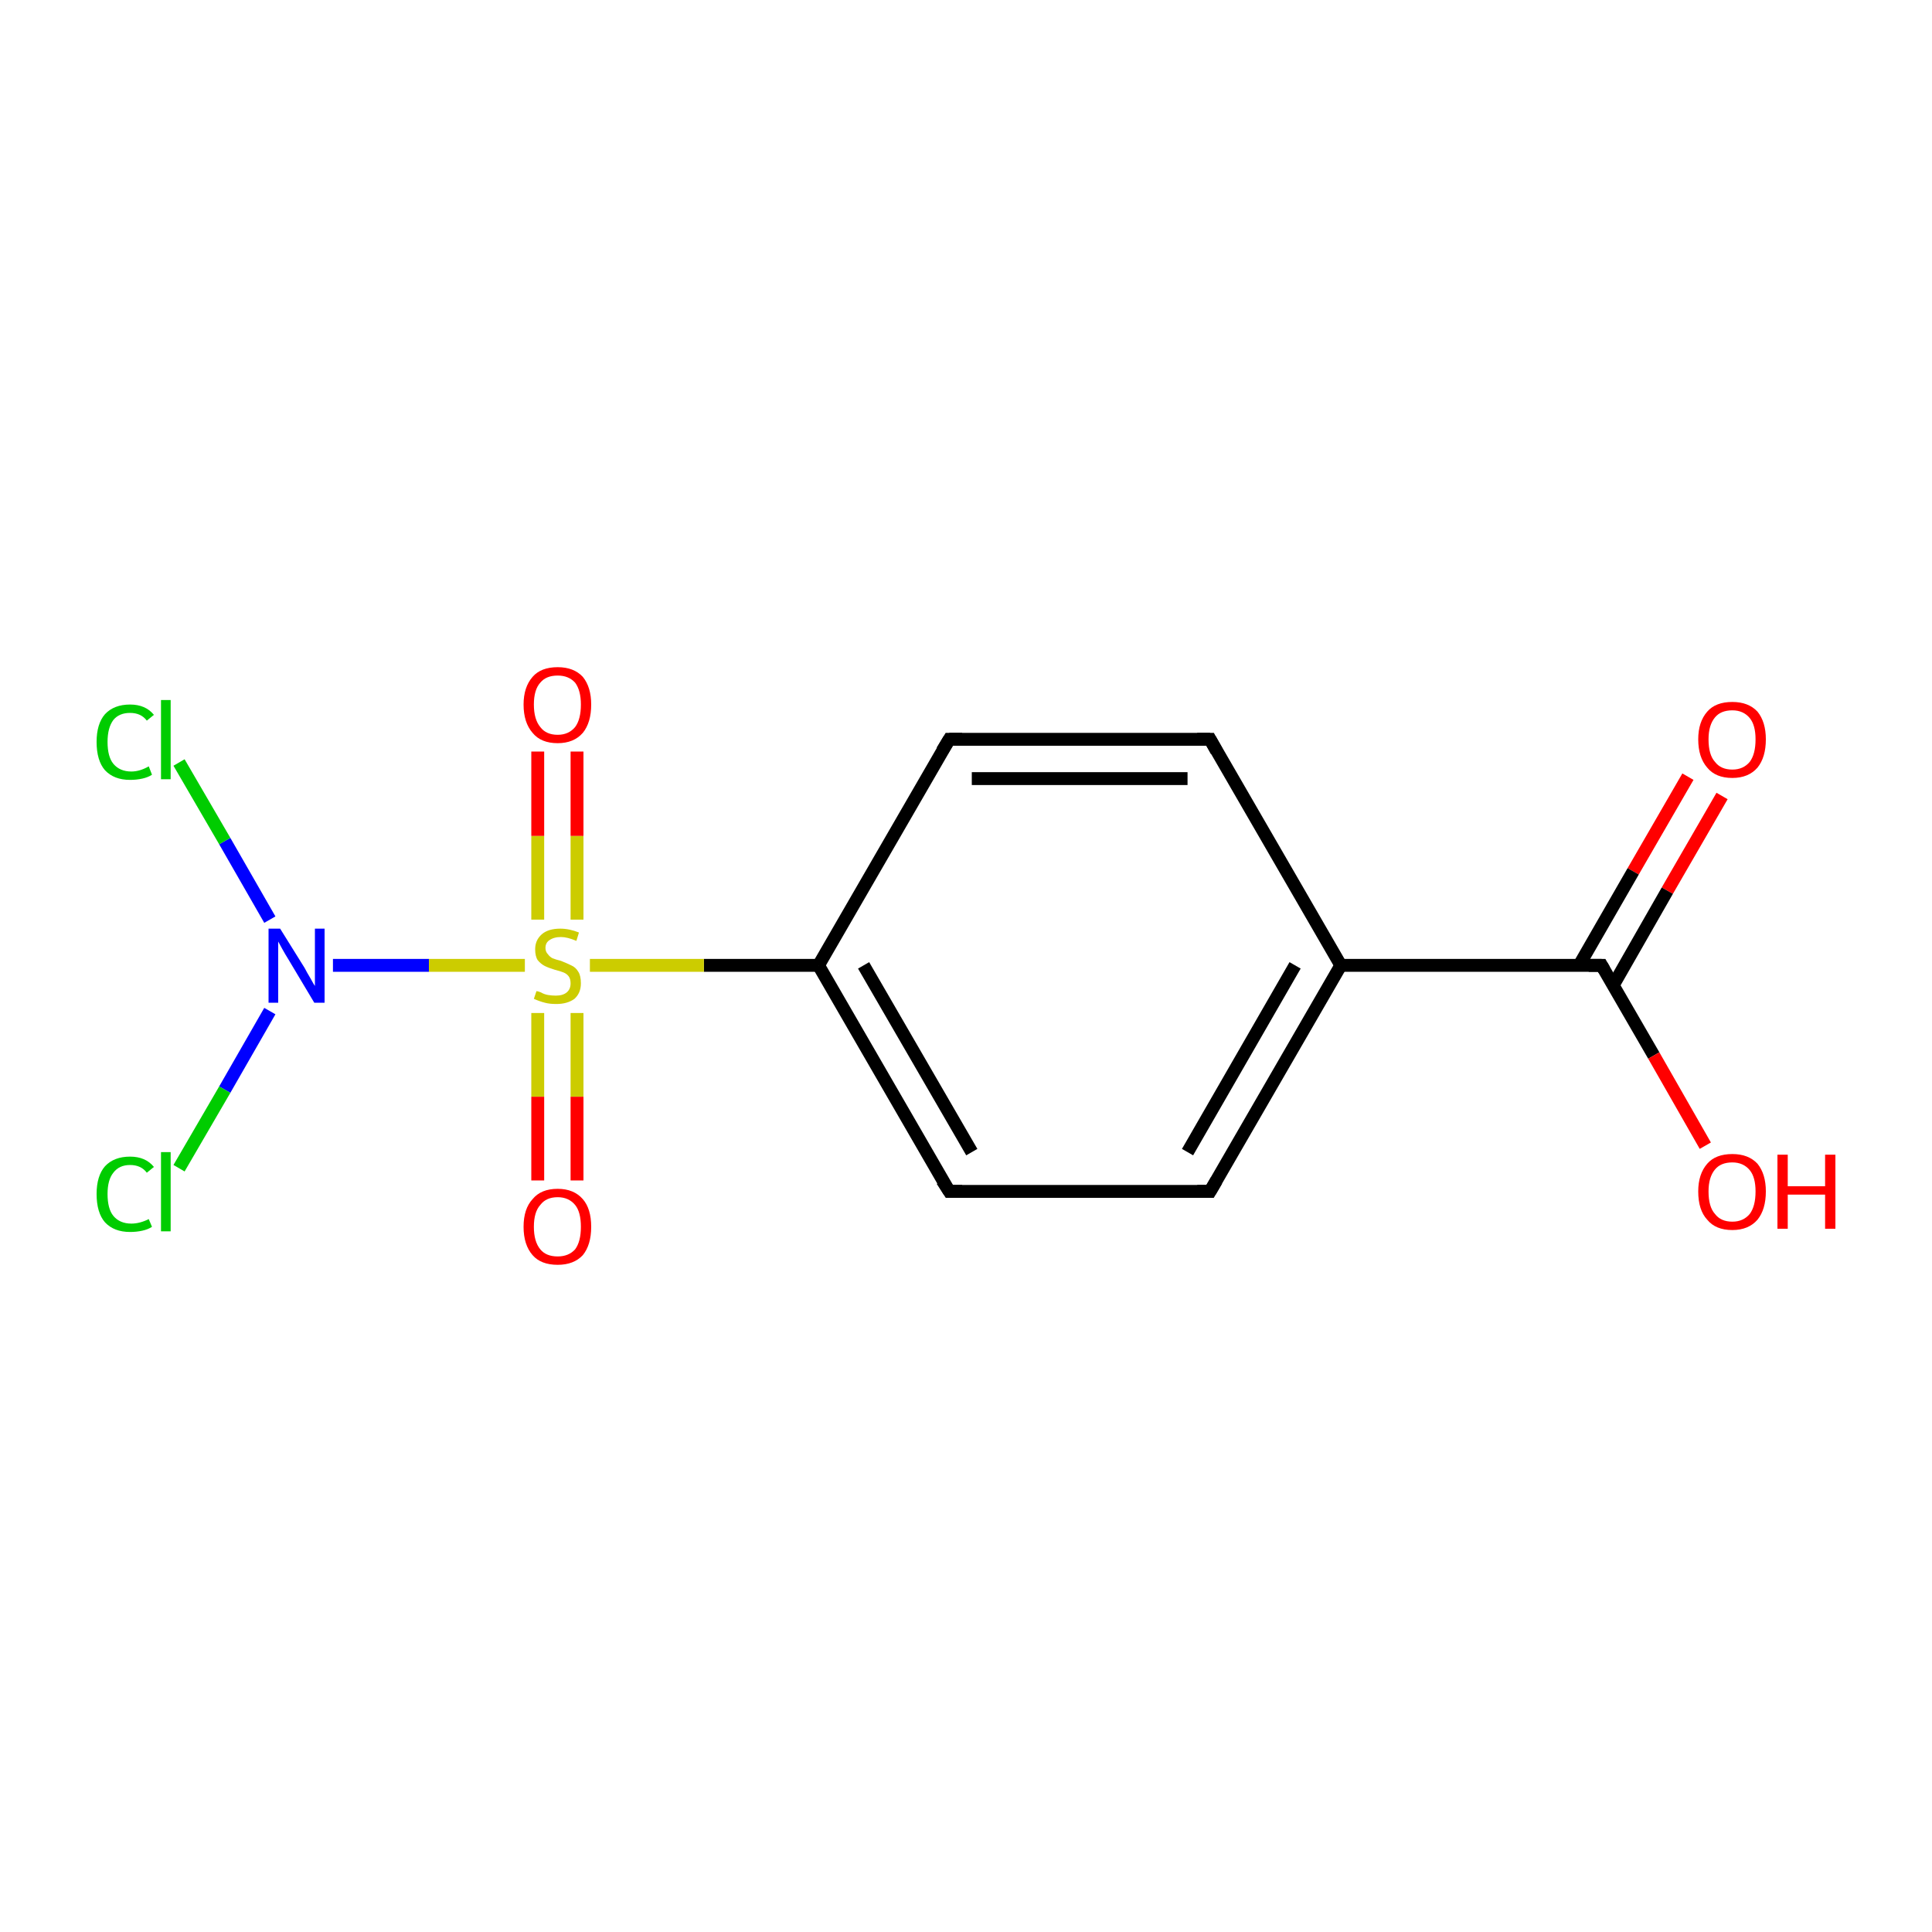 <?xml version='1.0' encoding='iso-8859-1'?>
<svg version='1.1' baseProfile='full'
              xmlns='http://www.w3.org/2000/svg'
                      xmlns:rdkit='http://www.rdkit.org/xml'
                      xmlns:xlink='http://www.w3.org/1999/xlink'
                  xml:space='preserve'
width='300px' height='300px' viewBox='0 0 300 300'>
<!-- END OF HEADER -->
<rect style='opacity:1.0;fill:#FFFFFF;stroke:none' width='300.0' height='300.0' x='0.0' y='0.0'> </rect>
<path class='bond-0 atom-0 atom-1' d='M 267.4,123.6 L 258.9,138.3' style='fill:none;fill-rule:evenodd;stroke:#FF0000;stroke-width:2.0px;stroke-linecap:butt;stroke-linejoin:miter;stroke-opacity:1' />
<path class='bond-0 atom-0 atom-1' d='M 258.9,138.3 L 250.5,153.0' style='fill:none;fill-rule:evenodd;stroke:#000000;stroke-width:2.0px;stroke-linecap:butt;stroke-linejoin:miter;stroke-opacity:1' />
<path class='bond-0 atom-0 atom-1' d='M 262.1,120.6 L 253.6,135.3' style='fill:none;fill-rule:evenodd;stroke:#FF0000;stroke-width:2.0px;stroke-linecap:butt;stroke-linejoin:miter;stroke-opacity:1' />
<path class='bond-0 atom-0 atom-1' d='M 253.6,135.3 L 245.2,149.9' style='fill:none;fill-rule:evenodd;stroke:#000000;stroke-width:2.0px;stroke-linecap:butt;stroke-linejoin:miter;stroke-opacity:1' />
<path class='bond-1 atom-1 atom-2' d='M 248.7,149.9 L 256.8,163.9' style='fill:none;fill-rule:evenodd;stroke:#000000;stroke-width:2.0px;stroke-linecap:butt;stroke-linejoin:miter;stroke-opacity:1' />
<path class='bond-1 atom-1 atom-2' d='M 256.8,163.9 L 264.8,177.9' style='fill:none;fill-rule:evenodd;stroke:#FF0000;stroke-width:2.0px;stroke-linecap:butt;stroke-linejoin:miter;stroke-opacity:1' />
<path class='bond-2 atom-1 atom-3' d='M 248.7,149.9 L 208.2,149.9' style='fill:none;fill-rule:evenodd;stroke:#000000;stroke-width:2.0px;stroke-linecap:butt;stroke-linejoin:miter;stroke-opacity:1' />
<path class='bond-3 atom-3 atom-4' d='M 208.2,149.9 L 187.9,185.0' style='fill:none;fill-rule:evenodd;stroke:#000000;stroke-width:2.0px;stroke-linecap:butt;stroke-linejoin:miter;stroke-opacity:1' />
<path class='bond-3 atom-3 atom-4' d='M 201.1,149.9 L 184.4,178.9' style='fill:none;fill-rule:evenodd;stroke:#000000;stroke-width:2.0px;stroke-linecap:butt;stroke-linejoin:miter;stroke-opacity:1' />
<path class='bond-4 atom-4 atom-5' d='M 187.9,185.0 L 147.4,185.0' style='fill:none;fill-rule:evenodd;stroke:#000000;stroke-width:2.0px;stroke-linecap:butt;stroke-linejoin:miter;stroke-opacity:1' />
<path class='bond-5 atom-5 atom-6' d='M 147.4,185.0 L 127.1,149.9' style='fill:none;fill-rule:evenodd;stroke:#000000;stroke-width:2.0px;stroke-linecap:butt;stroke-linejoin:miter;stroke-opacity:1' />
<path class='bond-5 atom-5 atom-6' d='M 150.9,178.9 L 134.1,149.9' style='fill:none;fill-rule:evenodd;stroke:#000000;stroke-width:2.0px;stroke-linecap:butt;stroke-linejoin:miter;stroke-opacity:1' />
<path class='bond-6 atom-6 atom-7' d='M 127.1,149.9 L 109.3,149.9' style='fill:none;fill-rule:evenodd;stroke:#000000;stroke-width:2.0px;stroke-linecap:butt;stroke-linejoin:miter;stroke-opacity:1' />
<path class='bond-6 atom-6 atom-7' d='M 109.3,149.9 L 91.6,149.9' style='fill:none;fill-rule:evenodd;stroke:#CCCC00;stroke-width:2.0px;stroke-linecap:butt;stroke-linejoin:miter;stroke-opacity:1' />
<path class='bond-7 atom-7 atom-8' d='M 89.6,142.8 L 89.6,129.8' style='fill:none;fill-rule:evenodd;stroke:#CCCC00;stroke-width:2.0px;stroke-linecap:butt;stroke-linejoin:miter;stroke-opacity:1' />
<path class='bond-7 atom-7 atom-8' d='M 89.6,129.8 L 89.6,116.7' style='fill:none;fill-rule:evenodd;stroke:#FF0000;stroke-width:2.0px;stroke-linecap:butt;stroke-linejoin:miter;stroke-opacity:1' />
<path class='bond-7 atom-7 atom-8' d='M 83.5,142.8 L 83.5,129.8' style='fill:none;fill-rule:evenodd;stroke:#CCCC00;stroke-width:2.0px;stroke-linecap:butt;stroke-linejoin:miter;stroke-opacity:1' />
<path class='bond-7 atom-7 atom-8' d='M 83.5,129.8 L 83.5,116.7' style='fill:none;fill-rule:evenodd;stroke:#FF0000;stroke-width:2.0px;stroke-linecap:butt;stroke-linejoin:miter;stroke-opacity:1' />
<path class='bond-8 atom-7 atom-9' d='M 83.5,157.3 L 83.5,170.3' style='fill:none;fill-rule:evenodd;stroke:#CCCC00;stroke-width:2.0px;stroke-linecap:butt;stroke-linejoin:miter;stroke-opacity:1' />
<path class='bond-8 atom-7 atom-9' d='M 83.5,170.3 L 83.5,183.3' style='fill:none;fill-rule:evenodd;stroke:#FF0000;stroke-width:2.0px;stroke-linecap:butt;stroke-linejoin:miter;stroke-opacity:1' />
<path class='bond-8 atom-7 atom-9' d='M 89.6,157.3 L 89.6,170.3' style='fill:none;fill-rule:evenodd;stroke:#CCCC00;stroke-width:2.0px;stroke-linecap:butt;stroke-linejoin:miter;stroke-opacity:1' />
<path class='bond-8 atom-7 atom-9' d='M 89.6,170.3 L 89.6,183.3' style='fill:none;fill-rule:evenodd;stroke:#FF0000;stroke-width:2.0px;stroke-linecap:butt;stroke-linejoin:miter;stroke-opacity:1' />
<path class='bond-9 atom-7 atom-10' d='M 81.5,149.9 L 66.6,149.9' style='fill:none;fill-rule:evenodd;stroke:#CCCC00;stroke-width:2.0px;stroke-linecap:butt;stroke-linejoin:miter;stroke-opacity:1' />
<path class='bond-9 atom-7 atom-10' d='M 66.6,149.9 L 51.7,149.9' style='fill:none;fill-rule:evenodd;stroke:#0000FF;stroke-width:2.0px;stroke-linecap:butt;stroke-linejoin:miter;stroke-opacity:1' />
<path class='bond-10 atom-10 atom-11' d='M 41.9,157.0 L 34.9,169.2' style='fill:none;fill-rule:evenodd;stroke:#0000FF;stroke-width:2.0px;stroke-linecap:butt;stroke-linejoin:miter;stroke-opacity:1' />
<path class='bond-10 atom-10 atom-11' d='M 34.9,169.2 L 27.8,181.4' style='fill:none;fill-rule:evenodd;stroke:#00CC00;stroke-width:2.0px;stroke-linecap:butt;stroke-linejoin:miter;stroke-opacity:1' />
<path class='bond-11 atom-10 atom-12' d='M 41.9,142.8 L 34.9,130.6' style='fill:none;fill-rule:evenodd;stroke:#0000FF;stroke-width:2.0px;stroke-linecap:butt;stroke-linejoin:miter;stroke-opacity:1' />
<path class='bond-11 atom-10 atom-12' d='M 34.9,130.6 L 27.8,118.4' style='fill:none;fill-rule:evenodd;stroke:#00CC00;stroke-width:2.0px;stroke-linecap:butt;stroke-linejoin:miter;stroke-opacity:1' />
<path class='bond-12 atom-6 atom-13' d='M 127.1,149.9 L 147.4,114.8' style='fill:none;fill-rule:evenodd;stroke:#000000;stroke-width:2.0px;stroke-linecap:butt;stroke-linejoin:miter;stroke-opacity:1' />
<path class='bond-13 atom-13 atom-14' d='M 147.4,114.8 L 187.9,114.8' style='fill:none;fill-rule:evenodd;stroke:#000000;stroke-width:2.0px;stroke-linecap:butt;stroke-linejoin:miter;stroke-opacity:1' />
<path class='bond-13 atom-13 atom-14' d='M 150.9,120.9 L 184.4,120.9' style='fill:none;fill-rule:evenodd;stroke:#000000;stroke-width:2.0px;stroke-linecap:butt;stroke-linejoin:miter;stroke-opacity:1' />
<path class='bond-14 atom-14 atom-3' d='M 187.9,114.8 L 208.2,149.9' style='fill:none;fill-rule:evenodd;stroke:#000000;stroke-width:2.0px;stroke-linecap:butt;stroke-linejoin:miter;stroke-opacity:1' />
<path d='M 249.1,150.6 L 248.7,149.9 L 246.7,149.9' style='fill:none;stroke:#000000;stroke-width:2.0px;stroke-linecap:butt;stroke-linejoin:miter;stroke-miterlimit:10;stroke-opacity:1;' />
<path d='M 188.9,183.3 L 187.9,185.0 L 185.9,185.0' style='fill:none;stroke:#000000;stroke-width:2.0px;stroke-linecap:butt;stroke-linejoin:miter;stroke-miterlimit:10;stroke-opacity:1;' />
<path d='M 149.4,185.0 L 147.4,185.0 L 146.3,183.3' style='fill:none;stroke:#000000;stroke-width:2.0px;stroke-linecap:butt;stroke-linejoin:miter;stroke-miterlimit:10;stroke-opacity:1;' />
<path d='M 146.3,116.6 L 147.4,114.8 L 149.4,114.8' style='fill:none;stroke:#000000;stroke-width:2.0px;stroke-linecap:butt;stroke-linejoin:miter;stroke-miterlimit:10;stroke-opacity:1;' />
<path d='M 185.9,114.8 L 187.9,114.8 L 188.9,116.6' style='fill:none;stroke:#000000;stroke-width:2.0px;stroke-linecap:butt;stroke-linejoin:miter;stroke-miterlimit:10;stroke-opacity:1;' />
<path class='atom-0' d='M 263.7 114.8
Q 263.7 112.1, 265.1 110.5
Q 266.4 109.0, 269.0 109.0
Q 271.5 109.0, 272.9 110.5
Q 274.2 112.1, 274.2 114.8
Q 274.2 117.6, 272.9 119.2
Q 271.5 120.8, 269.0 120.8
Q 266.4 120.8, 265.1 119.2
Q 263.7 117.6, 263.7 114.8
M 269.0 119.5
Q 270.7 119.5, 271.7 118.3
Q 272.6 117.1, 272.6 114.8
Q 272.6 112.6, 271.7 111.5
Q 270.7 110.3, 269.0 110.3
Q 267.2 110.3, 266.3 111.4
Q 265.3 112.6, 265.3 114.8
Q 265.3 117.2, 266.3 118.3
Q 267.2 119.5, 269.0 119.5
' fill='#FF0000'/>
<path class='atom-2' d='M 263.7 185.0
Q 263.7 182.3, 265.1 180.7
Q 266.4 179.2, 269.0 179.2
Q 271.5 179.2, 272.9 180.7
Q 274.2 182.3, 274.2 185.0
Q 274.2 187.8, 272.9 189.4
Q 271.5 191.0, 269.0 191.0
Q 266.4 191.0, 265.1 189.4
Q 263.7 187.9, 263.7 185.0
M 269.0 189.7
Q 270.7 189.7, 271.7 188.5
Q 272.6 187.3, 272.6 185.0
Q 272.6 182.8, 271.7 181.7
Q 270.7 180.5, 269.0 180.5
Q 267.2 180.5, 266.3 181.6
Q 265.3 182.8, 265.3 185.0
Q 265.3 187.4, 266.3 188.5
Q 267.2 189.7, 269.0 189.7
' fill='#FF0000'/>
<path class='atom-2' d='M 276.0 179.3
L 277.6 179.3
L 277.6 184.2
L 283.4 184.2
L 283.4 179.3
L 285.0 179.3
L 285.0 190.8
L 283.4 190.8
L 283.4 185.5
L 277.6 185.5
L 277.6 190.8
L 276.0 190.8
L 276.0 179.3
' fill='#FF0000'/>
<path class='atom-7' d='M 83.3 153.9
Q 83.5 153.9, 84.0 154.1
Q 84.5 154.4, 85.1 154.5
Q 85.7 154.6, 86.3 154.6
Q 87.4 154.6, 88.0 154.1
Q 88.6 153.6, 88.6 152.7
Q 88.6 152.0, 88.3 151.6
Q 88.0 151.2, 87.5 151.0
Q 87.0 150.8, 86.2 150.6
Q 85.2 150.3, 84.6 150.0
Q 84.0 149.7, 83.5 149.1
Q 83.1 148.5, 83.1 147.4
Q 83.1 146.0, 84.1 145.1
Q 85.1 144.2, 87.0 144.2
Q 88.4 144.2, 89.9 144.8
L 89.5 146.1
Q 88.1 145.5, 87.1 145.5
Q 86.0 145.5, 85.3 146.0
Q 84.7 146.4, 84.7 147.2
Q 84.7 147.8, 85.1 148.2
Q 85.4 148.6, 85.8 148.8
Q 86.3 149.0, 87.1 149.2
Q 88.1 149.6, 88.7 149.9
Q 89.4 150.2, 89.8 150.9
Q 90.2 151.5, 90.2 152.7
Q 90.2 154.2, 89.2 155.1
Q 88.1 155.9, 86.4 155.9
Q 85.3 155.9, 84.6 155.7
Q 83.8 155.5, 82.9 155.1
L 83.3 153.9
' fill='#CCCC00'/>
<path class='atom-8' d='M 81.3 109.4
Q 81.3 106.7, 82.7 105.1
Q 84.0 103.6, 86.6 103.6
Q 89.1 103.6, 90.5 105.1
Q 91.8 106.7, 91.8 109.4
Q 91.8 112.2, 90.5 113.8
Q 89.1 115.4, 86.6 115.4
Q 84.0 115.4, 82.7 113.8
Q 81.3 112.2, 81.3 109.4
M 86.6 114.1
Q 88.3 114.1, 89.3 112.9
Q 90.2 111.7, 90.2 109.4
Q 90.2 107.2, 89.3 106.0
Q 88.3 104.9, 86.6 104.9
Q 84.8 104.9, 83.9 106.0
Q 82.9 107.1, 82.9 109.4
Q 82.9 111.7, 83.9 112.9
Q 84.8 114.1, 86.6 114.1
' fill='#FF0000'/>
<path class='atom-9' d='M 81.3 190.5
Q 81.3 187.7, 82.7 186.2
Q 84.0 184.6, 86.6 184.6
Q 89.1 184.6, 90.5 186.2
Q 91.8 187.7, 91.8 190.5
Q 91.8 193.3, 90.5 194.9
Q 89.1 196.4, 86.6 196.4
Q 84.0 196.4, 82.7 194.9
Q 81.3 193.3, 81.3 190.5
M 86.6 195.1
Q 88.3 195.1, 89.3 194.0
Q 90.2 192.8, 90.2 190.5
Q 90.2 188.2, 89.3 187.1
Q 88.3 185.9, 86.6 185.9
Q 84.8 185.9, 83.9 187.1
Q 82.9 188.2, 82.9 190.5
Q 82.9 192.8, 83.9 194.0
Q 84.8 195.1, 86.6 195.1
' fill='#FF0000'/>
<path class='atom-10' d='M 43.5 144.2
L 47.3 150.3
Q 47.6 150.9, 48.2 151.9
Q 48.8 153.0, 48.9 153.1
L 48.9 144.2
L 50.4 144.2
L 50.4 155.7
L 48.8 155.7
L 44.8 149.0
Q 44.3 148.2, 43.8 147.3
Q 43.3 146.4, 43.2 146.2
L 43.2 155.7
L 41.7 155.7
L 41.7 144.2
L 43.5 144.2
' fill='#0000FF'/>
<path class='atom-11' d='M 15.0 185.4
Q 15.0 182.6, 16.3 181.1
Q 17.7 179.6, 20.2 179.6
Q 22.6 179.6, 23.9 181.2
L 22.8 182.1
Q 21.9 180.9, 20.2 180.9
Q 18.5 180.9, 17.6 182.1
Q 16.7 183.2, 16.7 185.4
Q 16.7 187.7, 17.6 188.8
Q 18.6 190.0, 20.4 190.0
Q 21.7 190.0, 23.1 189.3
L 23.6 190.5
Q 23.0 190.9, 22.1 191.1
Q 21.2 191.3, 20.2 191.3
Q 17.7 191.3, 16.3 189.8
Q 15.0 188.3, 15.0 185.4
' fill='#00CC00'/>
<path class='atom-11' d='M 25.0 178.9
L 26.5 178.9
L 26.5 191.2
L 25.0 191.2
L 25.0 178.9
' fill='#00CC00'/>
<path class='atom-12' d='M 15.0 115.2
Q 15.0 112.4, 16.3 110.9
Q 17.7 109.4, 20.2 109.4
Q 22.6 109.4, 23.9 111.0
L 22.8 111.9
Q 21.9 110.7, 20.2 110.7
Q 18.5 110.7, 17.6 111.8
Q 16.7 113.0, 16.7 115.2
Q 16.7 117.5, 17.6 118.6
Q 18.6 119.8, 20.4 119.8
Q 21.7 119.8, 23.1 119.0
L 23.6 120.3
Q 23.0 120.7, 22.1 120.9
Q 21.2 121.1, 20.2 121.1
Q 17.7 121.1, 16.3 119.6
Q 15.0 118.1, 15.0 115.2
' fill='#00CC00'/>
<path class='atom-12' d='M 25.0 108.7
L 26.5 108.7
L 26.5 121.0
L 25.0 121.0
L 25.0 108.7
' fill='#00CC00'/>
</svg>
